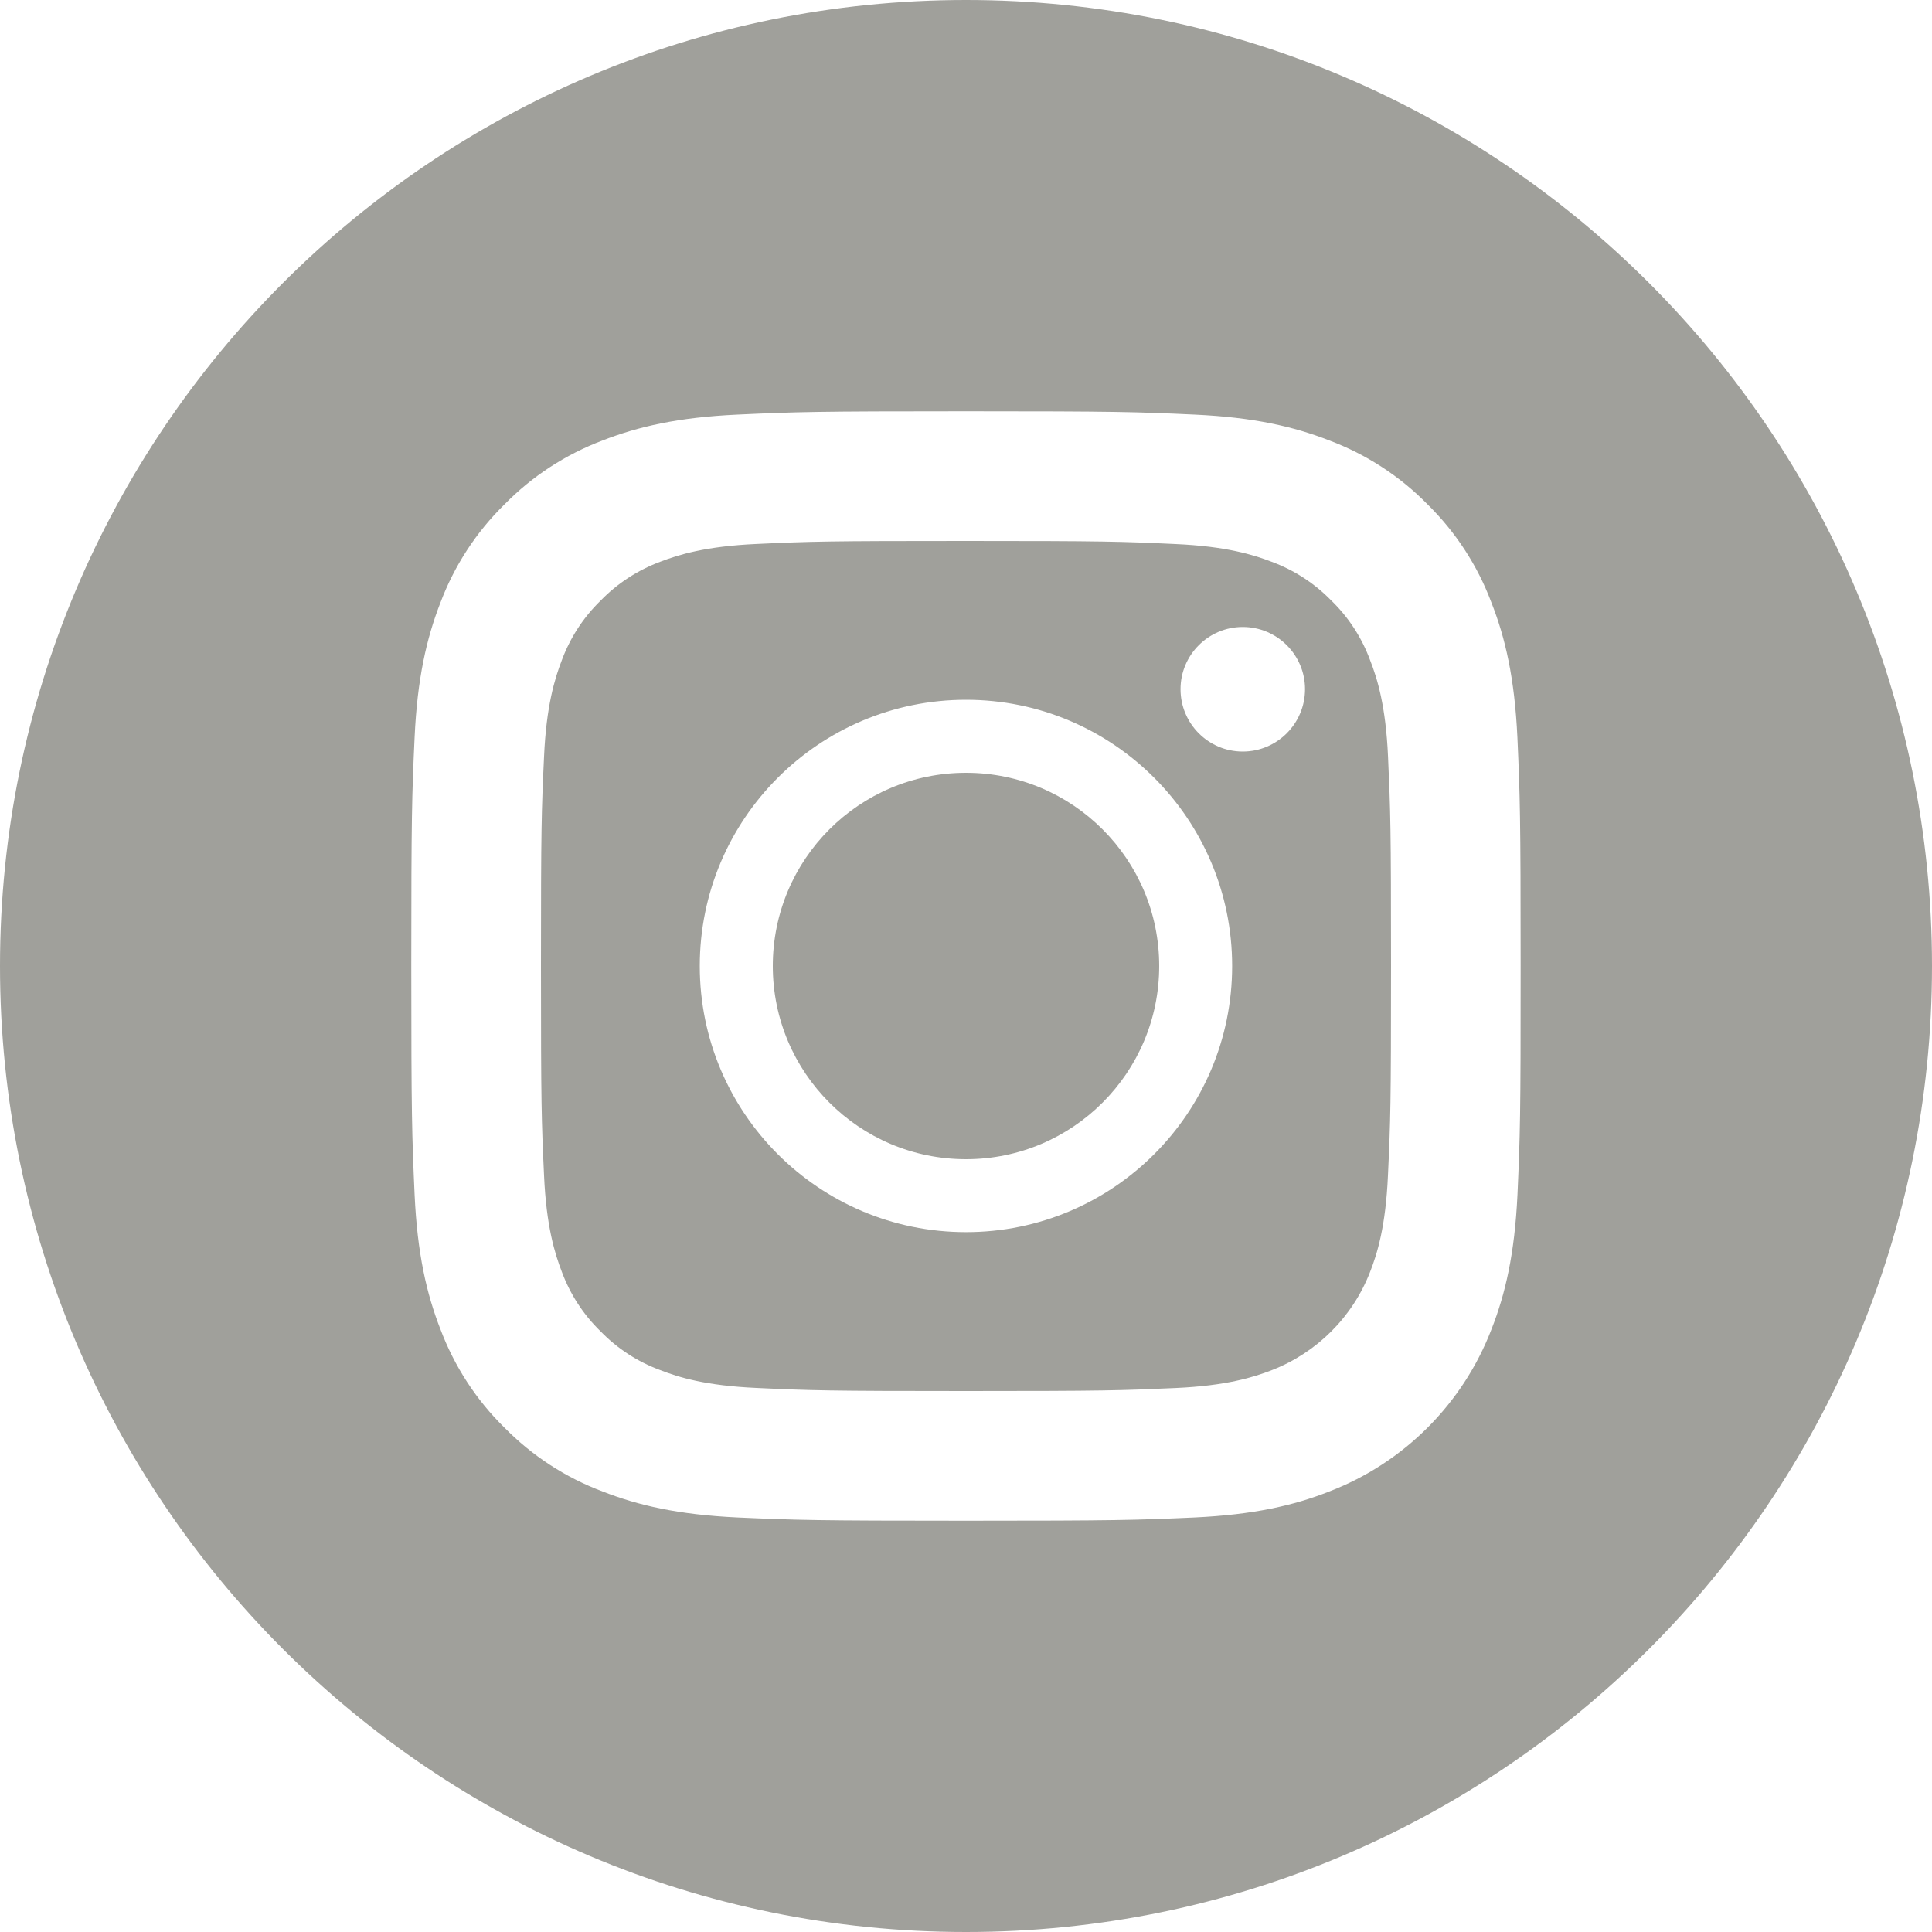 <?xml version="1.0" encoding="utf-8"?>
<!-- Generator: Adobe Illustrator 16.0.0, SVG Export Plug-In . SVG Version: 6.00 Build 0)  -->
<!DOCTYPE svg PUBLIC "-//W3C//DTD SVG 1.1//EN" "http://www.w3.org/Graphics/SVG/1.1/DTD/svg11.dtd">
<svg version="1.1" id="Layer_1" xmlns="http://www.w3.org/2000/svg" xmlns:xlink="http://www.w3.org/1999/xlink" x="0px" y="0px"
	 width="25px" height="25px" viewBox="0 0 25 25" enable-background="new 0 0 25 25" xml:space="preserve">
<path fill="#A0A09B" d="M15,12.5c0,1.38-1.12,2.5-2.5,2.5c-1.381,0-2.5-1.12-2.5-2.5c0-1.381,1.119-2.5,2.5-2.5
	C13.88,10,15,11.119,15,12.5z"/>
<path fill="#A0A09B" d="M17.729,8.543c-0.107-0.291-0.278-0.555-0.501-0.771c-0.217-0.223-0.48-0.394-0.771-0.502
	c-0.236-0.091-0.591-0.201-1.245-0.23C14.504,7.007,14.29,7,12.5,7c-1.791,0-2.004,0.006-2.711,0.039
	c-0.654,0.029-1.01,0.139-1.246,0.23C8.252,7.378,7.988,7.549,7.772,7.772C7.549,7.988,7.378,8.252,7.27,8.543
	C7.179,8.779,7.069,9.135,7.04,9.789C7.007,10.496,7,10.709,7,12.5c0,1.79,0.007,2.004,0.04,2.712
	c0.029,0.654,0.139,1.009,0.23,1.245c0.108,0.291,0.279,0.555,0.502,0.771c0.216,0.223,0.48,0.394,0.771,0.501
	c0.236,0.093,0.592,0.202,1.246,0.231C10.496,17.993,10.708,18,12.5,18c1.79,0,2.004-0.007,2.712-0.039
	c0.654-0.029,1.009-0.139,1.245-0.231c0.584-0.227,1.046-0.688,1.272-1.272c0.093-0.236,0.202-0.591,0.231-1.245
	C17.993,14.504,18,14.29,18,12.5c0-1.791-0.007-2.004-0.039-2.711C17.932,9.135,17.822,8.779,17.729,8.543z M12.5,15.944
	c-1.902,0-3.445-1.542-3.445-3.444s1.543-3.445,3.445-3.445s3.444,1.543,3.444,3.445S14.402,15.944,12.5,15.944z M16.081,9.725
	c-0.444,0-0.805-0.361-0.805-0.807c0-0.443,0.36-0.805,0.805-0.805c0.445,0,0.806,0.361,0.806,0.805
	C16.887,9.363,16.526,9.725,16.081,9.725z"/>
<path fill="#A0A09B" d="M12.5,0C5.597,0,0,5.597,0,12.5C0,19.402,5.597,25,12.5,25C19.402,25,25,19.402,25,12.5
	C25,5.597,19.402,0,12.5,0z M19.636,15.459C19.6,16.224,19.479,16.745,19.3,17.2c-0.371,0.966-1.134,1.729-2.1,2.1
	c-0.455,0.18-0.977,0.3-1.741,0.336c-0.765,0.034-1.009,0.042-2.959,0.042c-1.949,0-2.194-0.008-2.959-0.042
	C8.777,19.6,8.255,19.479,7.799,19.3c-0.479-0.179-0.913-0.462-1.271-0.826C6.162,18.115,5.88,17.681,5.699,17.2
	c-0.178-0.455-0.299-0.977-0.334-1.741C5.331,14.694,5.322,14.45,5.322,12.5c0-1.949,0.008-2.194,0.043-2.959
	C5.4,8.777,5.521,8.255,5.699,7.799c0.18-0.479,0.463-0.913,0.828-1.271C6.886,6.162,7.319,5.88,7.799,5.699
	C8.255,5.521,8.777,5.4,9.541,5.365c0.765-0.035,1.01-0.043,2.959-0.043c1.95,0,2.194,0.008,2.959,0.043
	C16.224,5.4,16.745,5.521,17.2,5.699c0.48,0.18,0.915,0.463,1.273,0.828c0.364,0.358,0.647,0.792,0.826,1.271
	c0.18,0.456,0.3,0.979,0.336,1.742c0.034,0.765,0.042,1.01,0.042,2.959C19.678,14.45,19.67,14.694,19.636,15.459z"/>
</svg>
